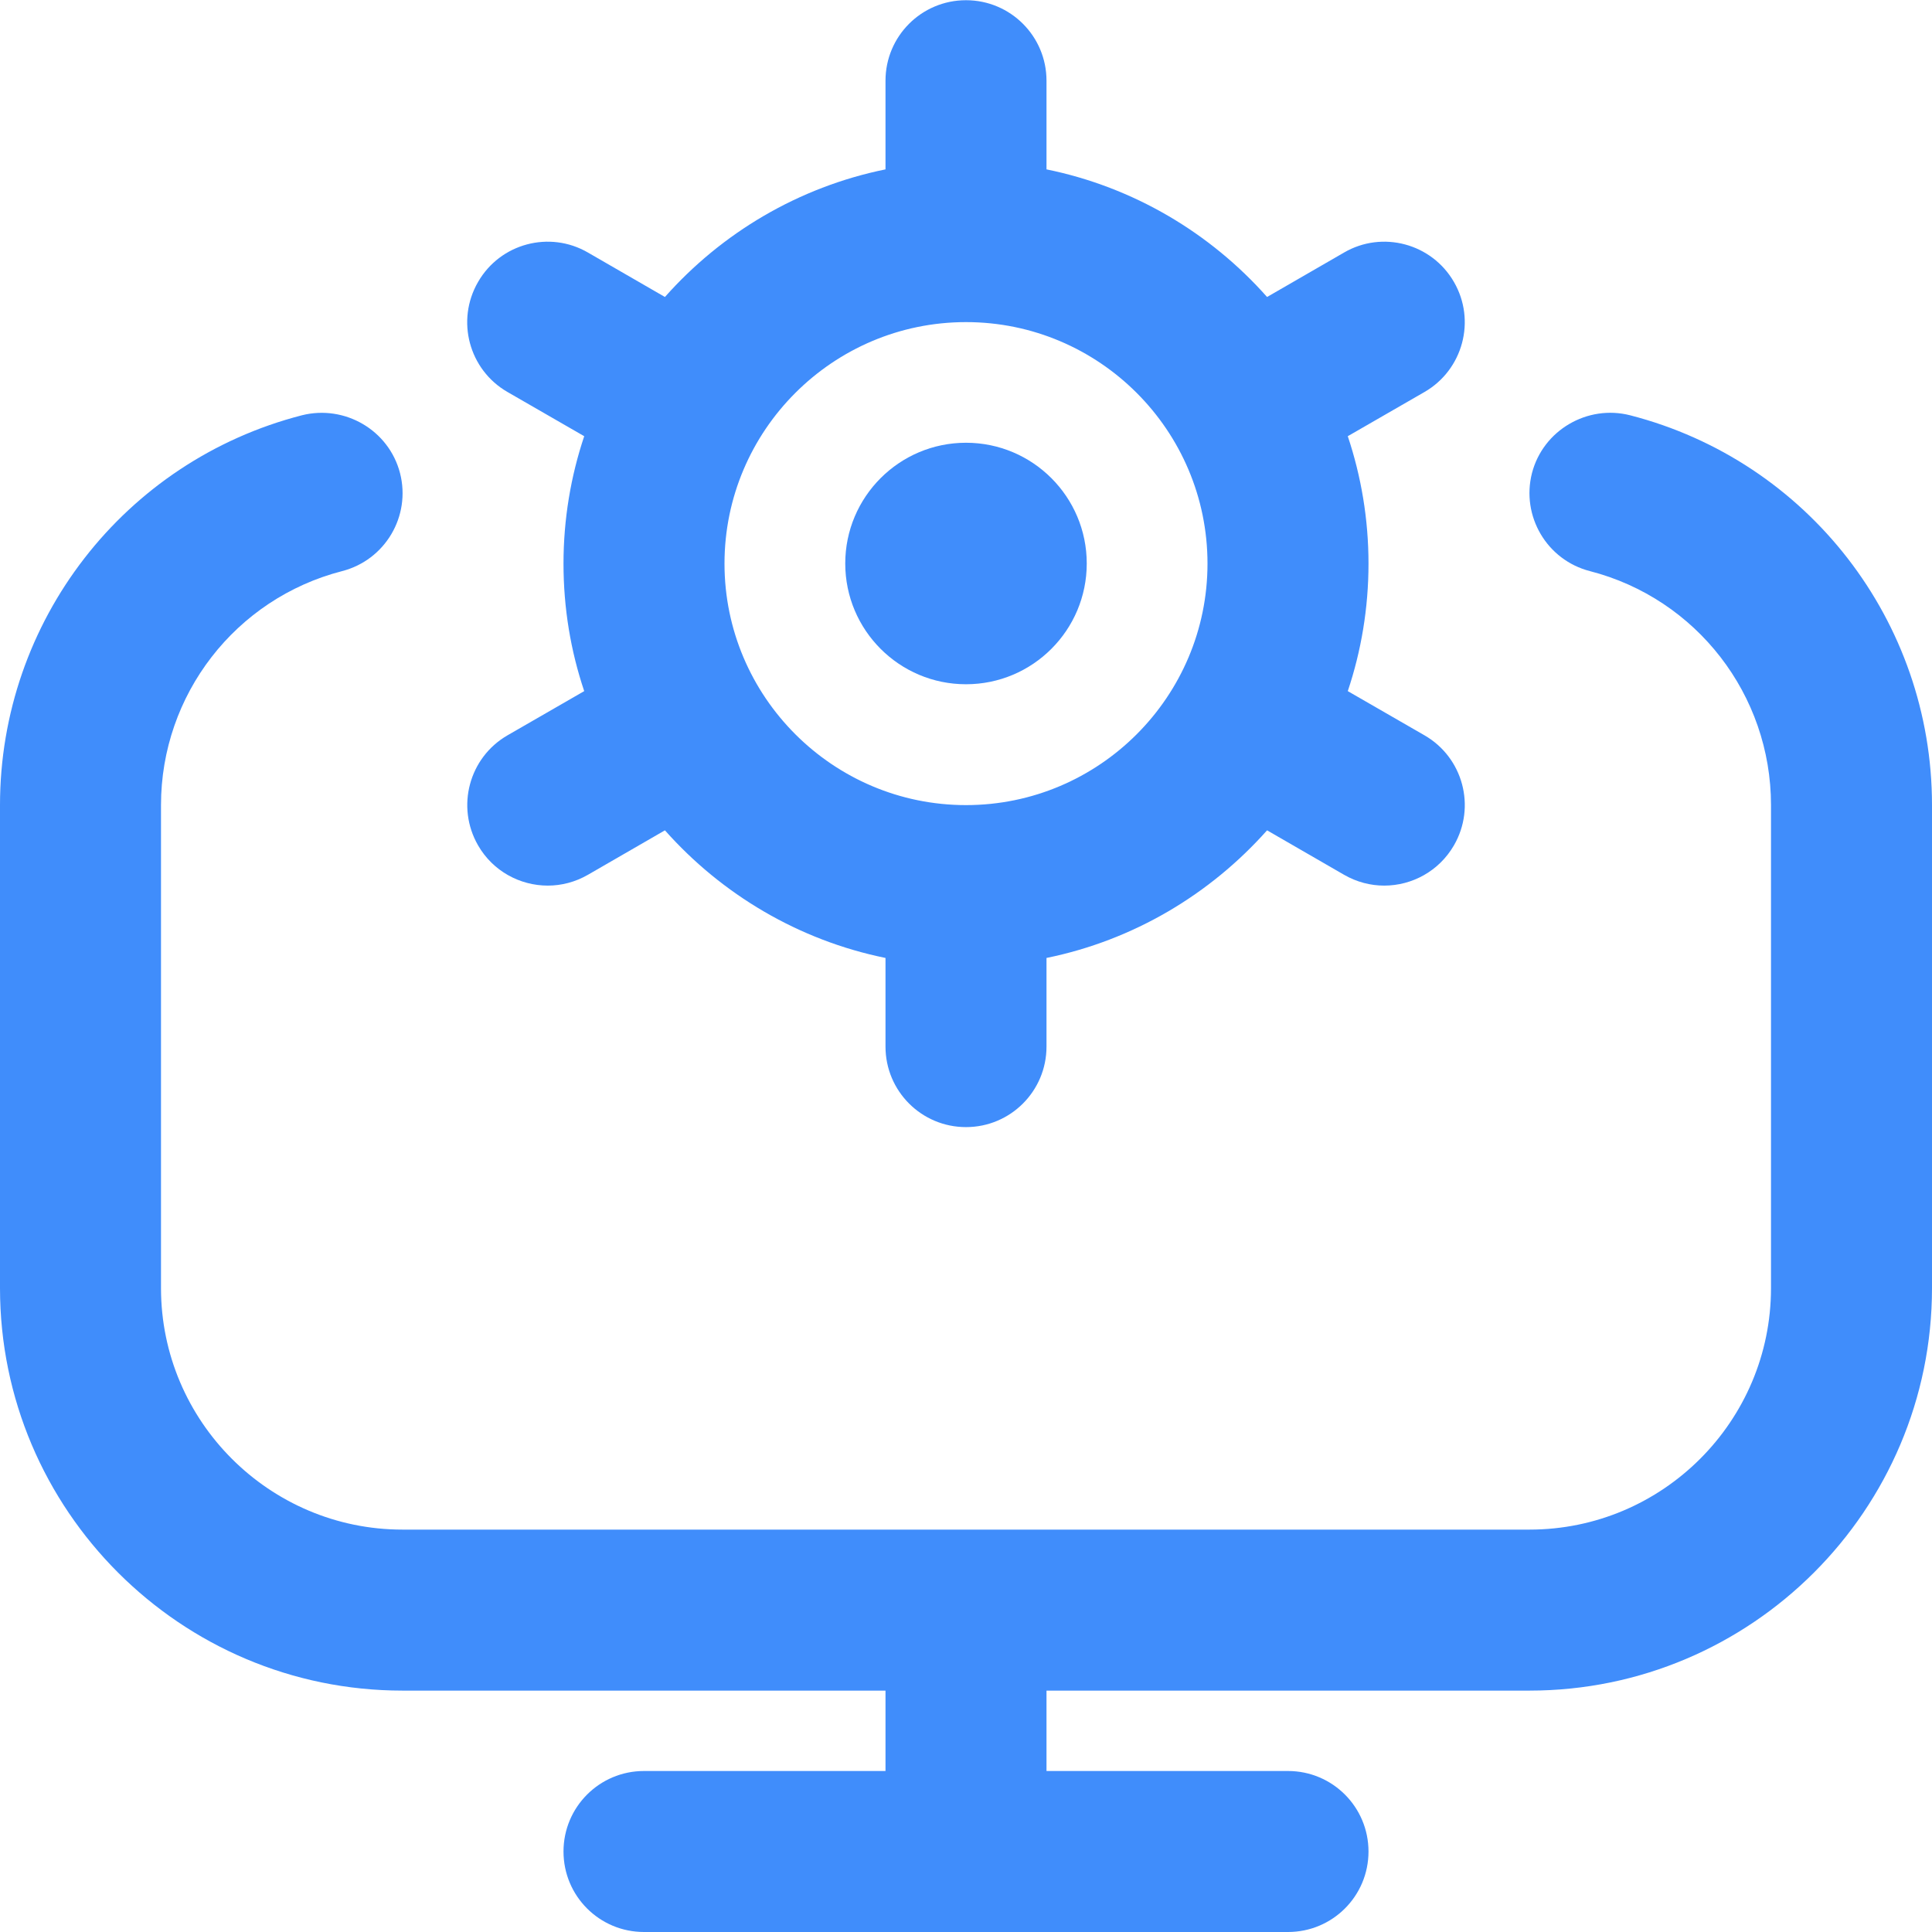 <svg width="18" height="18" viewBox="0 0 18 18" fill="none" xmlns="http://www.w3.org/2000/svg">
<g clip-path="url(#clip0_85_140)">
<path d="M18 7.501V12.001C18 14.068 16.318 15.751 14.25 15.751H9.75V16.5H12C12.415 16.5 12.75 16.836 12.75 17.25C12.75 17.665 12.415 18 12 18H6C5.585 18 5.25 17.665 5.25 17.25C5.25 16.836 5.585 16.5 6 16.5H8.25V15.751H3.75C1.682 15.751 0 14.068 0 12.001V7.501C0 5.788 1.157 4.295 2.813 3.869C3.212 3.769 3.623 4.007 3.727 4.408C3.83 4.81 3.588 5.218 3.187 5.321C2.194 5.577 1.5 6.473 1.5 7.501V12.001C1.5 13.241 2.51 14.251 3.75 14.251H14.25C15.491 14.251 16.5 13.241 16.5 12.001V7.501C16.5 6.473 15.806 5.577 14.813 5.321C14.412 5.218 14.171 4.809 14.273 4.408C14.377 4.007 14.79 3.768 15.187 3.869C16.843 4.295 18 5.788 18 7.501ZM4.728 6.851L5.443 6.439C5.317 6.065 5.25 5.666 5.25 5.251C5.25 4.837 5.318 4.437 5.443 4.064L4.728 3.652C4.369 3.445 4.246 2.986 4.454 2.627C4.66 2.268 5.12 2.145 5.478 2.353L6.195 2.767C6.724 2.17 7.44 1.743 8.25 1.578V0.752C8.25 0.338 8.585 0.002 9 0.002C9.415 0.002 9.75 0.338 9.75 0.752V1.578C10.56 1.743 11.276 2.17 11.805 2.767L12.522 2.353C12.879 2.145 13.339 2.268 13.546 2.627C13.754 2.986 13.63 3.445 13.272 3.652L12.557 4.064C12.682 4.438 12.75 4.837 12.75 5.251C12.75 5.666 12.682 6.066 12.557 6.439L13.272 6.851C13.631 7.058 13.754 7.517 13.546 7.876C13.407 8.116 13.156 8.251 12.896 8.251C12.769 8.251 12.64 8.218 12.522 8.15L11.805 7.736C11.275 8.332 10.56 8.76 9.75 8.925V9.751C9.75 10.165 9.415 10.501 9 10.501C8.585 10.501 8.25 10.165 8.25 9.751V8.925C7.44 8.76 6.724 8.332 6.195 7.736L5.478 8.15C5.36 8.218 5.231 8.251 5.104 8.251C4.844 8.251 4.592 8.116 4.454 7.876C4.247 7.516 4.37 7.058 4.728 6.851ZM6.75 5.251C6.75 6.491 7.76 7.501 9 7.501C10.241 7.501 11.25 6.491 11.25 5.251C11.25 4.01 10.241 3.001 9 3.001C7.76 3.001 6.75 4.01 6.75 5.251Z" fill="#408dfb"/>
<path d="M9 6.375C9.621 6.375 10.125 5.871 10.125 5.25C10.125 4.629 9.621 4.125 9 4.125C8.379 4.125 7.875 4.629 7.875 5.25C7.875 5.871 8.379 6.375 9 6.375Z" fill="#408dfb"/>
</g>
<defs>
<clipPath id="clip0_85_140">
<rect width="18" height="18" fill="white"/>
</clipPath>
</defs>
</svg>

